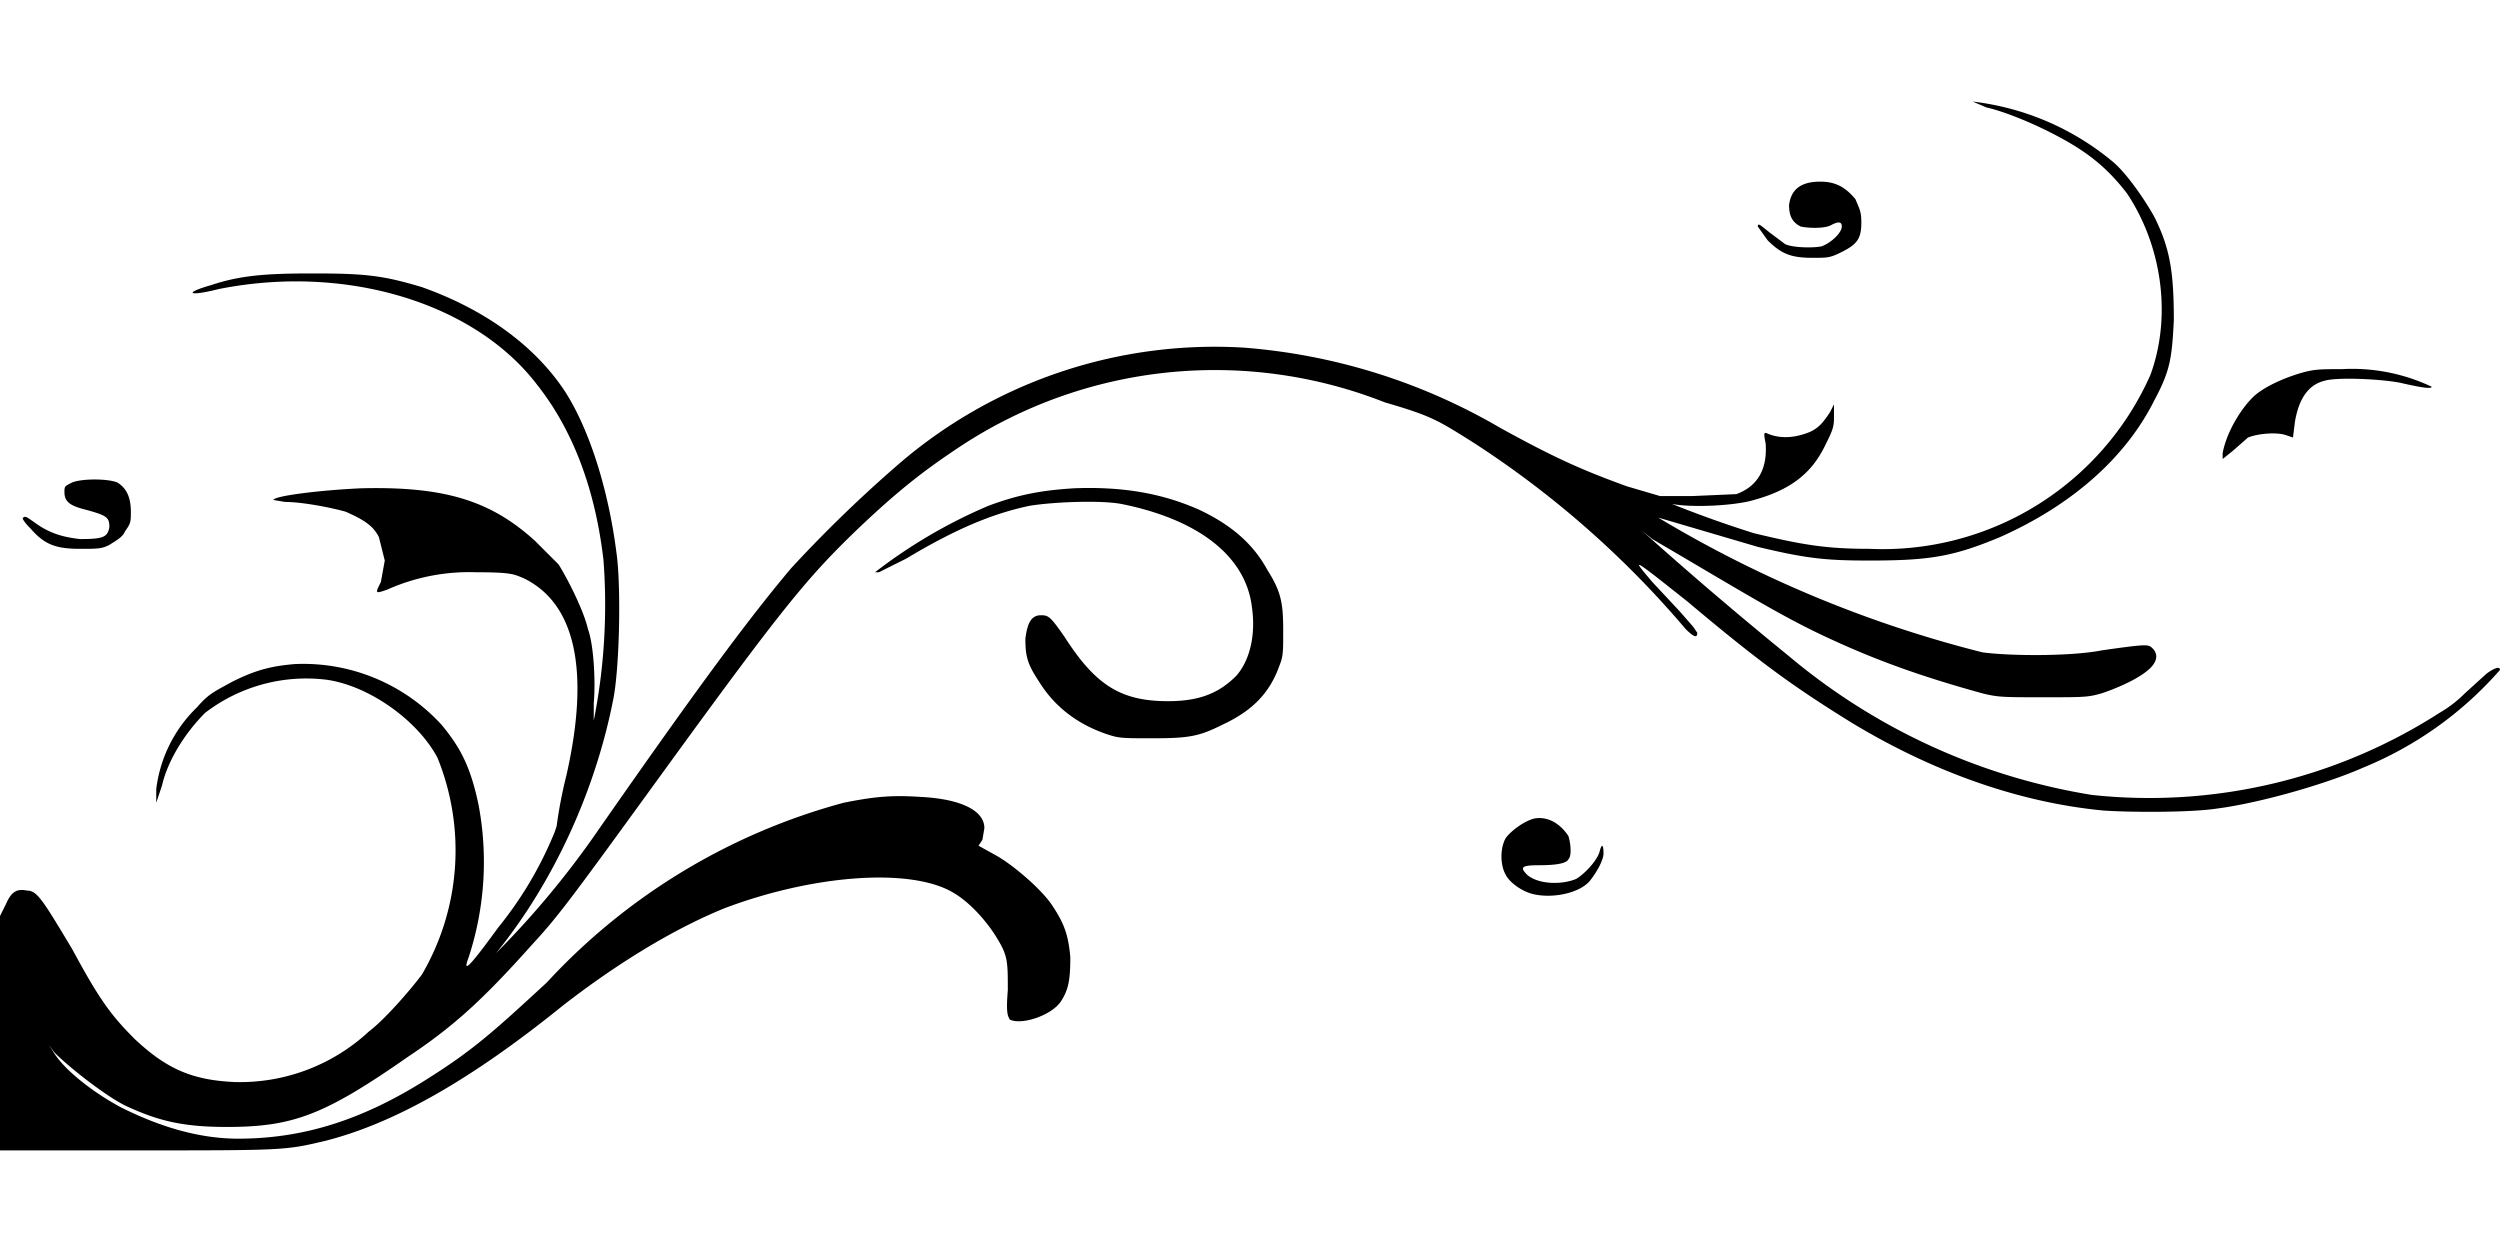 <svg xmlns="http://www.w3.org/2000/svg" version="1.0" viewBox="0 0 1280 640"><path d="M70 589c76 0 76 0 97-5 35-9 74-31 121-69 27-21 56-39 83-50 45-17 95-21 117-8 7 4 15 12 21 21 7 11 7 13 7 29-1 12 0 13 1 15 6 3 21-2 26-9 4-6 5-11 5-23-1-11-3-17-9-26-5-8-20-21-29-26l-9-5 2-3 1-6c0-9-12-15-33-16-15-1-24 0-39 3a320 320 0 0 0-152 92c-26 24-37 34-59 48-34 22-65 32-99 32-20 0-40-6-60-16-15-8-30-20-35-29l-2-3 3 4c8 8 26 22 36 27 17 8 30 11 52 11 34 0 50-6 93-36 24-16 39-30 64-58 13-14 21-25 66-87 61-84 74-100 100-125 21-20 34-30 52-42a237 237 0 0 1 218-23c24 7 27 9 46 21a494 494 0 0 1 108 95c4 4 6 5 6 2l-2-3-7-8-14-15c-11-13-11-13 18 10 38 32 55 44 84 62 43 26 87 41 129 45 15 1 45 1 58-1 23-3 57-13 75-21a187 187 0 0 0 70-50c0-2-3-1-7 2l-11 10a63 63 0 0 1-13 10 275 275 0 0 1-178 42 321 321 0 0 1-155-71 2073 2073 0 0 1-75-64l5 4 17 10c39 23 54 32 76 42 24 11 47 19 76 27 8 2 11 2 31 2 21 0 23 0 30-2 9-3 20-8 25-13 4-4 4-8 0-11-2-1-4-1-25 2-15 3-46 3-61 1a613 613 0 0 1-166-69l51 15c25 6 35 7 57 7 31 0 43-2 67-12 36-16 64-40 79-70 8-15 9-21 10-41 0-25-2-37-10-53-5-9-14-22-21-28a137 137 0 0 0-72-31l7 3c9 2 24 8 37 15 15 8 25 16 35 29 18 27 23 63 12 93a150 150 0 0 1-144 89c-22 0-34-2-59-8a579 579 0 0 1-42-15c10 2 32 1 42-2 18-5 29-13 36-27 4-8 5-10 5-15v-7l-2 4c-4 6-6 8-10 10-7 3-15 4-22 1-2-1-2 0-1 5 1 13-4 22-15 26l-23 1h-16l-17-5c-22-8-36-14-65-30a307 307 0 0 0-131-41 248 248 0 0 0-175 58 681 681 0 0 0-57 55c-21 25-45 57-98 133a456 456 0 0 1-53 64c30-37 51-84 60-130 3-15 4-53 2-72-4-34-14-66-27-86-16-24-42-42-73-53-20-6-29-7-56-7-24 0-37 1-52 6-14 4-12 6 4 2 65-13 131 7 163 49 19 24 30 55 34 90a305 305 0 0 1-5 82v-9c1-11 0-30-3-38-2-9-10-25-15-33l-12-12c-23-21-47-28-89-27-22 1-45 4-45 6l6 1c9 0 24 3 31 5 9 4 14 7 17 13l3 12-2 11c-3 6-3 6 3 4a103 103 0 0 1 46-9c18 0 19 1 24 3 27 13 34 48 22 101a232 232 0 0 0-5 26l-1 3a193 193 0 0 1-29 49c-16 22-18 23-15 15a157 157 0 0 0 5-78c-4-19-9-29-19-41a96 96 0 0 0-75-31c-12 1-20 3-32 9-9 5-12 6-18 13a70 70 0 0 0-21 42v7l3-9c3-13 12-27 22-37a85 85 0 0 1 62-17c22 3 47 21 57 40a126 126 0 0 1-8 111c-6 8-19 23-27 29a97 97 0 0 1-69 26c-22-1-35-7-51-22-12-12-18-20-32-46-15-25-18-30-23-30-5-1-8 0-11 7l-3 6v120Z"/><path d="M16 271c7 8 13 10 25 10 9 0 11 0 15-2 3-2 7-4 8-7 3-4 3-5 3-10 0-7-2-12-7-15-5-2-18-2-23 0-4 2-4 2-4 5 0 5 3 7 11 9 11 3 12 4 12 9-1 5-3 6-15 6-9-1-16-3-24-9-3-2-4-3-5-2-1 0 0 2 4 6zm434 22 14-7c25-15 44-23 63-27 12-2 36-3 47-1 40 8 64 27 67 53 2 14-1 27-8 35-9 9-19 13-35 13-24 0-37-8-53-33-7-10-8-11-12-11-5 0-7 4-8 12 0 9 1 13 7 22 8 13 20 22 35 27 6 2 8 2 23 2 19 0 24-1 36-7 15-7 24-16 29-30 2-5 2-7 2-18 0-14-1-20-8-31-7-13-18-23-35-31-18-8-38-12-64-11-16 1-28 3-44 9a263 263 0 0 0-58 34h2zm321 155c2 4 9 9 15 10 10 2 23-1 28-7 4-5 7-11 7-14 0-5-1-5-2-1s-7 11-12 14c-7 3-19 3-25-2-4-4-3-5 6-5s14-1 15-3c2-2 1-9 0-12-4-6-10-10-17-9-5 1-12 6-15 10-3 5-3 14 0 19zm134-325c7 7 12 9 23 9 8 0 9 0 15-3 8-4 10-7 10-15 0-6-1-7-3-12-5-6-10-9-18-9-10 0-15 4-16 12 0 6 2 9 6 11 5 1 13 1 16-1 4-2 5-1 5 1 0 3-5 8-10 10-3 1-15 1-19-1l-8-6c-5-4-6-5-6-3l5 7zm238 108 8-7c5-2 15-3 20-1l3 1 1-8c2-12 7-19 15-21 6-2 29-1 39 1 13 3 16 3 16 2a95 95 0 0 0-46-9c-11 0-14 0-21 2-10 3-18 7-23 11-7 6-15 19-17 30v3z"/></svg>